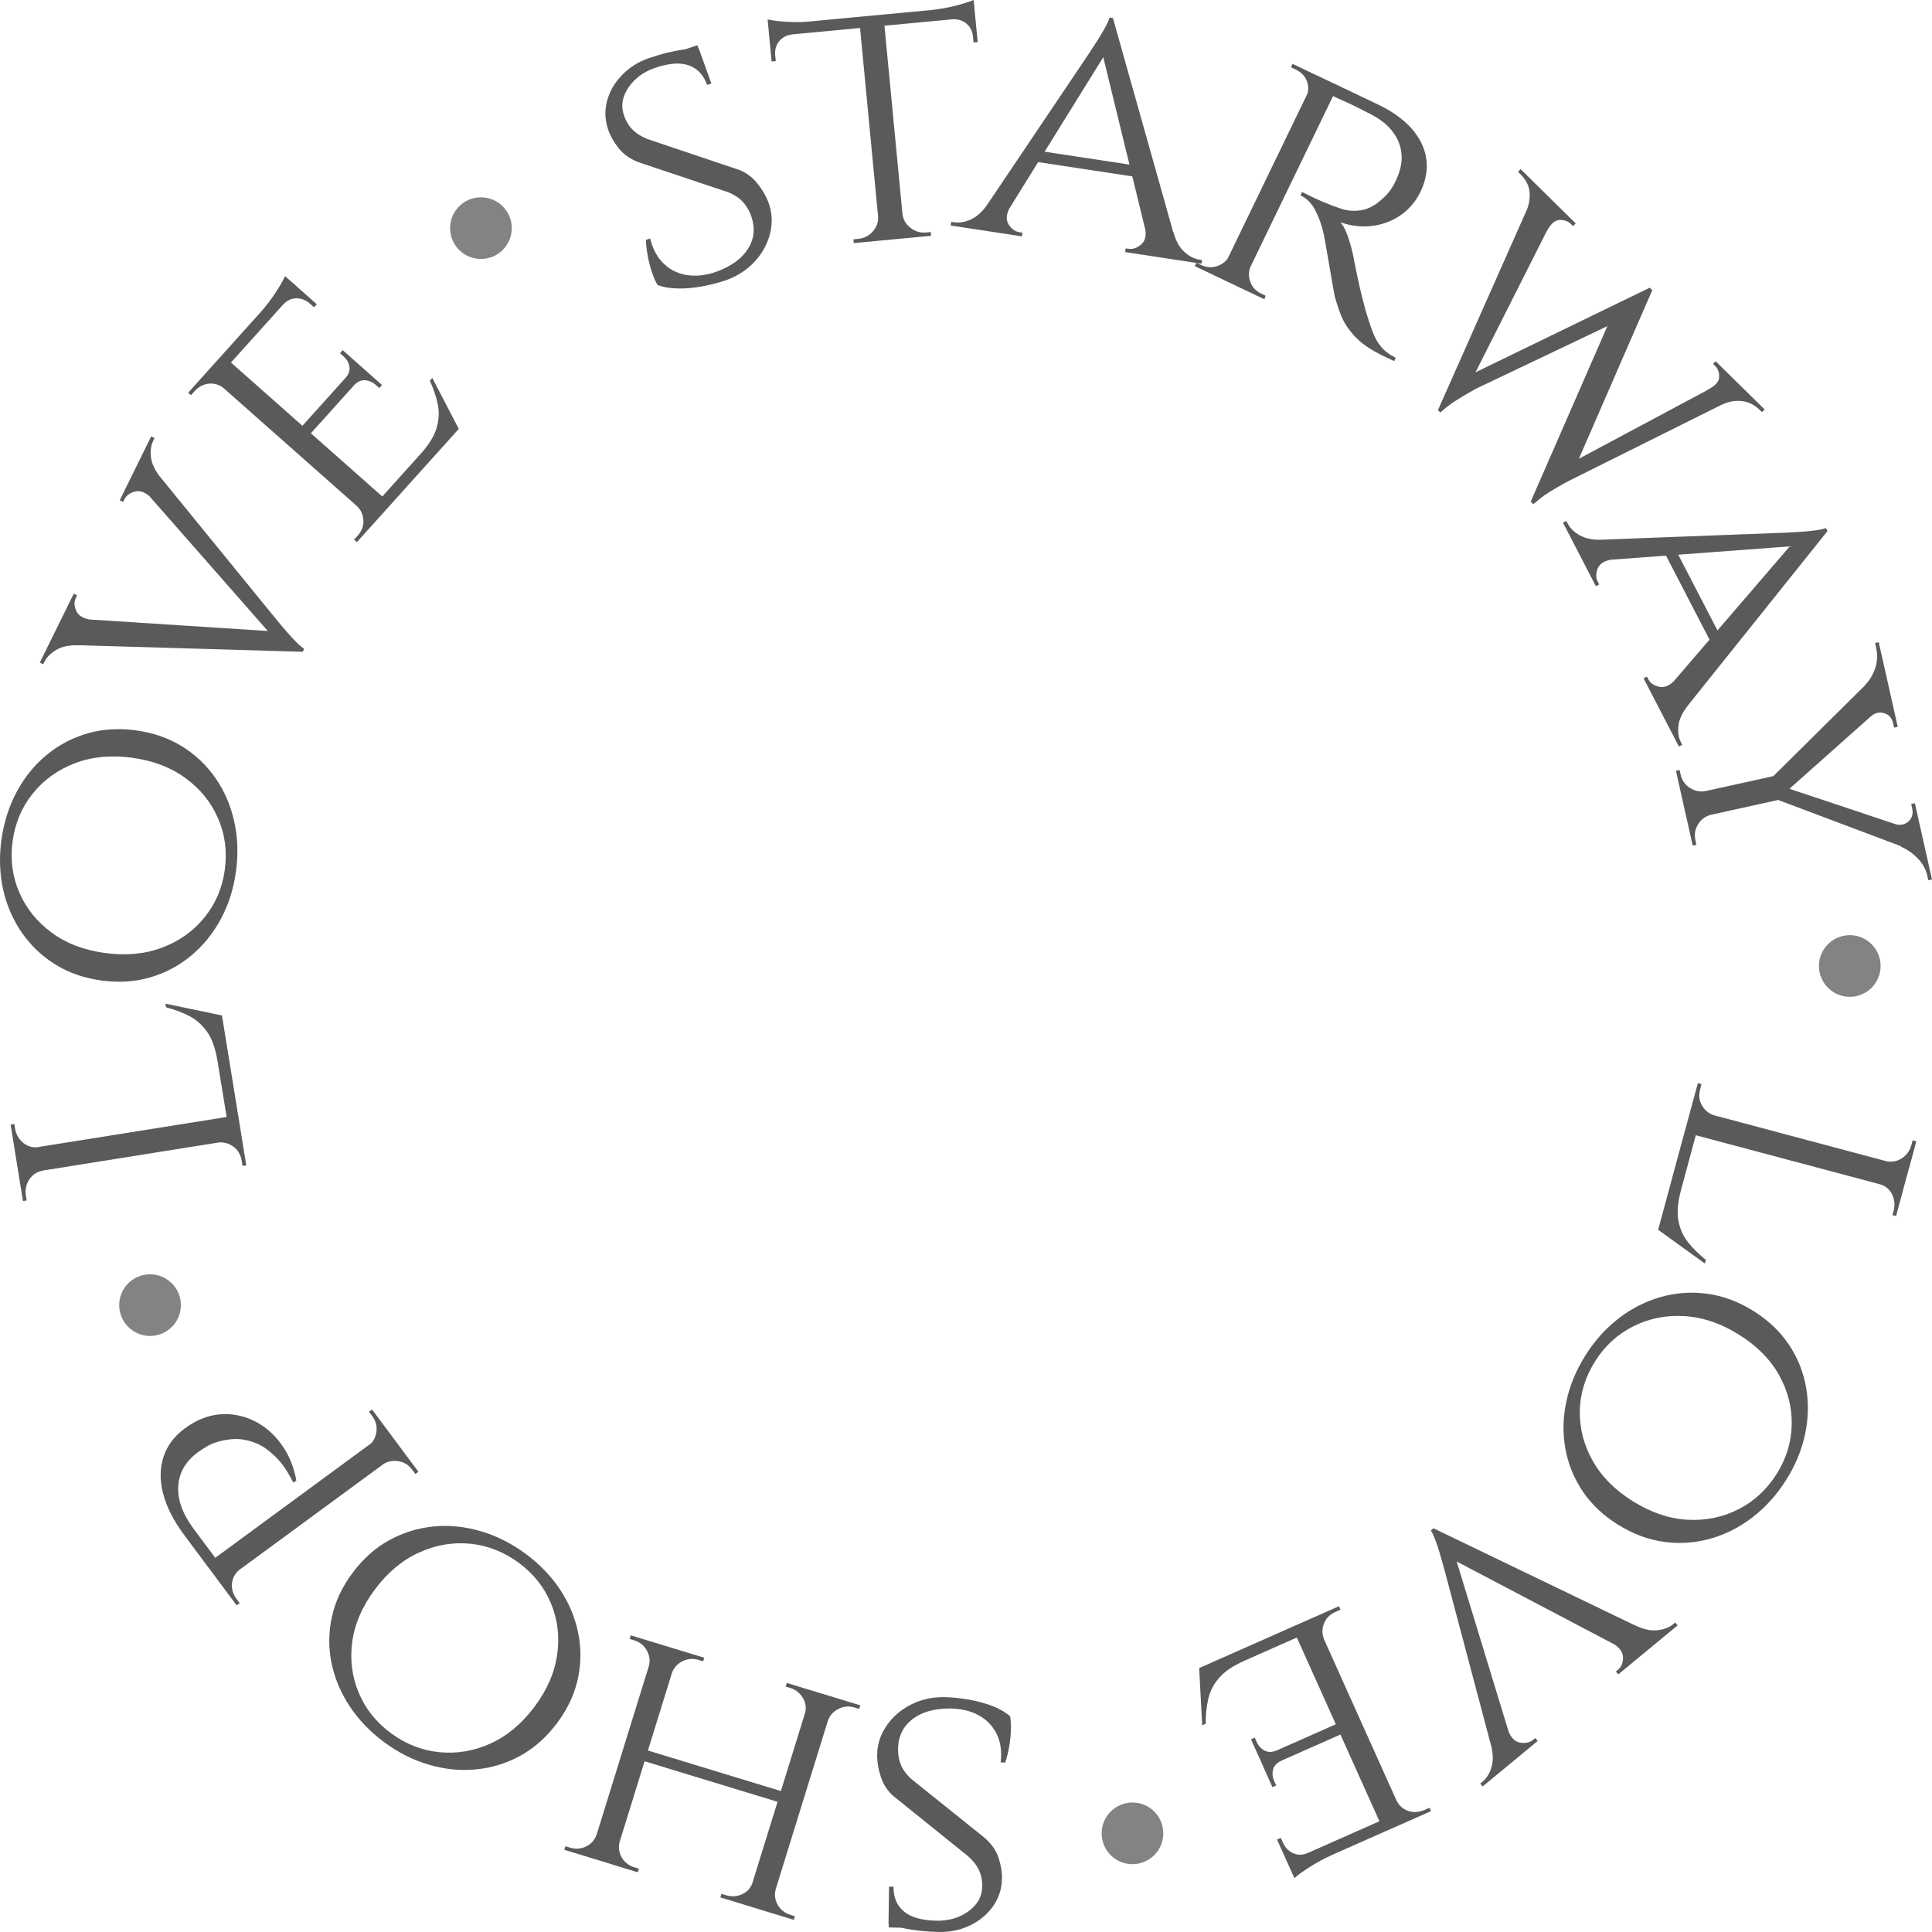 <svg width="700" height="700" viewBox="0 0 700 700" fill="none" xmlns="http://www.w3.org/2000/svg">
<path d="M235.203 21.035C237.622 20.222 239.749 19.583 241.622 19.138C243.495 18.693 245.134 18.345 246.538 18.112C247.943 17.88 249.192 17.725 250.284 17.686C251.377 17.648 252.352 17.628 253.211 17.609L257.737 30.249L256.196 30.772C254.986 27.268 252.821 24.926 249.719 23.745C246.616 22.564 242.519 22.835 237.447 24.558C233.135 26.029 229.857 28.449 227.614 31.836C225.37 35.224 224.882 38.611 226.15 41.999C226.541 43.102 227.067 44.186 227.77 45.251C228.472 46.296 229.369 47.264 230.501 48.115C231.613 48.987 233.018 49.742 234.696 50.419L267.707 61.53C270.243 62.478 272.428 64.046 274.243 66.253C276.057 68.46 277.443 70.783 278.379 73.222C279.764 76.957 279.979 80.751 279.003 84.623C278.028 88.494 276.116 91.94 273.267 94.96C270.419 97.979 266.868 100.225 262.654 101.657C260.157 102.509 257.386 103.206 254.362 103.767C251.318 104.328 248.411 104.58 245.602 104.522C242.792 104.483 240.334 104.057 238.227 103.244C237.564 102.141 236.9 100.67 236.276 98.831C235.632 96.992 235.125 94.998 234.715 92.85C234.306 90.701 234.091 88.727 234.032 86.926L235.574 86.404C236.549 90.372 238.247 93.469 240.666 95.695C243.085 97.941 245.953 99.276 249.27 99.721C252.587 100.167 256.137 99.702 259.903 98.328C265.19 96.334 268.917 93.566 271.102 90.004C273.287 86.442 273.658 82.571 272.214 78.39C271.511 76.338 270.497 74.596 269.19 73.183C267.883 71.77 266.166 70.608 264.02 69.718L231.36 58.781C228.238 57.562 225.819 55.839 224.102 53.652C222.385 51.464 221.136 49.258 220.375 47.051C219.166 43.547 219.01 40.063 219.946 36.598C220.863 33.133 222.658 30.017 225.311 27.249C227.965 24.481 231.242 22.39 235.203 21.035ZM252.645 16.389L253.582 18.654L244.412 21.771L243.612 19.467L252.645 16.389Z" fill="#313131" fill-opacity="0.8"/>
<path d="M278.128 7.046C278.967 7.24 280.235 7.433 281.952 7.646C283.669 7.84 285.561 7.956 287.688 7.994C289.795 8.033 291.746 7.956 293.56 7.782L278.46 10.569L278.128 7.046ZM352.969 2.168L353.359 6.214L278.713 13.24L278.323 9.195L352.969 2.168ZM286.986 12.195L287.005 12.466C284.937 12.756 283.337 13.608 282.245 15.021C281.152 16.434 280.684 18.099 280.859 19.976L281.074 22.144L279.572 22.28L278.674 12.969L286.986 12.195ZM318.436 78.512L319.255 87.145L309.344 88.074L309.208 86.719C309.305 86.719 309.832 86.661 310.847 86.565C313.012 86.352 314.807 85.461 316.212 83.874C317.617 82.287 318.26 80.506 318.163 78.512H318.436ZM320.114 5.807L327.82 86.332L318.982 87.165L311.276 6.639L320.114 5.807ZM326.591 77.738L327.001 77.699C327.274 79.674 328.269 81.299 329.947 82.596C331.625 83.893 333.556 84.435 335.722 84.222L337.224 84.087L337.361 85.442L327.43 86.371L326.591 77.738ZM352.774 0L353.106 3.504L337.751 3.581C339.565 3.407 341.477 3.116 343.507 2.691C345.516 2.284 347.37 1.8 349.067 1.278C350.745 0.794 351.974 0.348 352.774 0ZM353.34 5.943L354.237 15.253L352.735 15.389L352.52 13.221C352.345 11.324 351.584 9.795 350.218 8.614C348.872 7.433 347.155 6.891 345.048 6.988L345.028 6.717L353.34 5.943Z" fill="#313131" fill-opacity="0.8"/>
<path d="M365.979 74.988C364.575 77.524 364.399 79.614 365.414 81.279C366.448 82.944 367.774 83.892 369.394 84.144L370.467 84.299L370.252 85.634L344.46 81.705L344.674 80.369L345.747 80.524C347.64 80.814 349.669 80.466 351.854 79.459C354.039 78.472 356.088 76.556 357.98 73.749L365.979 74.988ZM403.224 6.503L402.737 15.891L360.595 83.776L352.088 82.479L394.601 19.317C395.927 17.323 397.04 15.601 397.957 14.149C398.874 12.697 399.712 11.245 400.493 9.813C401.273 8.38 401.761 7.219 401.995 6.348L403.224 6.503ZM411.282 59.947L410.658 63.974L374.876 58.534L375.5 54.508L411.282 59.947ZM403.224 6.503L427.749 93.59L417.096 91.964L399.088 18.059L403.224 6.503ZM414.852 82.421L425.115 83.989C425.993 87.222 427.319 89.641 429.095 91.248C430.87 92.835 432.665 93.784 434.46 94.055L435.533 94.209L435.319 95.545L407.653 91.325L407.868 89.99L408.941 90.144C410.463 90.377 411.984 89.854 413.467 88.576C414.969 87.318 415.418 85.247 414.852 82.421Z" fill="#313131" fill-opacity="0.8"/>
<path d="M445.64 92.878L443.338 101.395L432.881 96.42L433.466 95.201L435.183 96.014C437.154 96.943 439.105 97.078 441.056 96.401C443.007 95.723 444.45 94.504 445.387 92.762L445.64 92.878ZM484.836 30.993L449.386 104.279L441.504 100.524L476.954 27.238L484.836 30.993ZM452.781 96.285L453.152 96.459C452.372 98.298 452.313 100.175 452.996 102.092C453.679 104.027 455.005 105.46 456.976 106.389L458.576 107.144L458.107 108.421L447.513 103.389L452.781 96.285ZM473.599 35.116L473.345 35C474.164 33.084 474.223 31.206 473.501 29.367C472.779 27.529 471.433 26.135 469.462 25.186L467.746 24.373L468.331 23.154L478.788 28.129L473.599 35.116ZM499.235 37.846C503.098 39.685 506.337 41.775 508.99 44.137C511.643 46.498 513.633 49.053 514.98 51.802C516.326 54.551 516.989 57.416 516.95 60.397C516.911 63.378 516.15 66.436 514.648 69.533C512.99 72.959 510.629 75.747 507.566 77.895C504.503 80.044 501.069 81.36 497.245 81.844C493.421 82.328 489.577 81.902 485.675 80.547C486.787 81.786 487.802 83.819 488.699 86.645C489.597 89.471 490.26 92.142 490.67 94.639C491.431 98.511 492.133 101.879 492.816 104.763C493.499 107.647 494.201 110.415 494.943 113.067C495.762 115.758 496.543 118.139 497.323 120.21C498.084 122.281 499.118 124.101 500.425 125.669C501.732 127.236 503.488 128.553 505.712 129.617L505.127 130.837L501.303 129.017C496.796 126.869 493.343 124.526 490.982 121.991C488.621 119.455 486.944 116.939 485.948 114.403C484.953 111.867 484.173 109.525 483.607 107.357C483.471 106.795 483.217 105.402 482.827 103.156C482.437 100.93 482.027 98.491 481.578 95.878C481.129 93.265 480.72 90.884 480.33 88.755C479.939 86.625 479.705 85.329 479.627 84.883C479.003 81.98 478.047 79.192 476.72 76.502C475.393 73.811 473.54 71.914 471.16 70.772L471.745 69.553C474.34 70.888 476.662 71.992 478.769 72.901C481.11 73.908 483.49 74.818 485.929 75.631C488.368 76.444 490.943 76.599 493.655 76.076C496.367 75.573 499.137 73.869 501.947 71.004C502.708 70.269 503.469 69.32 504.23 68.178C504.99 67.036 505.634 65.797 506.181 64.442C507.195 62.12 507.761 59.874 507.839 57.725C507.917 55.557 507.566 53.486 506.766 51.492C505.966 49.499 504.756 47.679 503.137 46.014C501.518 44.35 499.508 42.879 497.089 41.62C493.304 39.627 489.968 37.981 487.061 36.684C484.154 35.407 482.71 34.71 482.749 34.633C482.788 34.555 482.846 34.149 482.944 33.452C483.041 32.736 483.178 31.671 483.354 30.258L499.235 37.846Z" fill="#313131" fill-opacity="0.8"/>
<path d="M556.714 68.082L564.459 75.728L532.736 138.6L520.991 148.607L556.714 68.082ZM598.68 105.19L591.657 113.745L534.687 140.884C531.799 142.491 529.361 143.942 527.371 145.22C525.38 146.497 523.547 147.91 521.888 149.459L521.01 148.607L527.741 138.232L597.724 104.241L598.68 105.19ZM560.44 83.781L552.968 76.619C553.982 74.315 554.392 71.973 554.197 69.611C554.002 67.25 552.851 65.043 550.783 63.011L550.002 62.256L550.958 61.288L570.917 80.955L569.961 81.922L569.181 81.168C568.147 80.142 566.781 79.658 565.064 79.696C563.406 79.735 561.845 81.09 560.44 83.781ZM598.583 105.286L570.137 170.636L554.626 181.708L584.887 112.429L598.583 105.286ZM632.218 142.432L568.498 174.197C565.474 175.804 562.977 177.256 560.987 178.533C558.997 179.811 557.202 181.205 555.602 182.676L554.626 181.727L562.996 171.061L626.697 137.012L632.218 142.432ZM618.6 141.252C621.371 139.897 622.795 138.387 622.873 136.683C622.951 134.98 622.483 133.625 621.449 132.618L620.668 131.864L621.624 130.896L639.359 148.356L638.403 149.324L637.72 148.646C635.711 146.672 633.486 145.568 631.048 145.317C628.609 145.065 626.248 145.491 624.004 146.594L618.6 141.252Z" fill="#313131" fill-opacity="0.8"/>
<path d="M584.379 202.685C581.491 203.033 579.677 204.117 578.916 205.917C578.155 207.717 578.155 209.343 578.916 210.795L579.423 211.763L578.214 212.382L566.293 189.367L567.503 188.748L568.01 189.715C568.888 191.399 570.371 192.832 572.458 193.993C574.546 195.155 577.297 195.677 580.73 195.561L584.379 202.685ZM662.127 192.425L654.186 197.536L574.058 203.517L570.117 195.929L646.616 193.006C649.016 192.89 651.084 192.793 652.821 192.658C654.557 192.542 656.235 192.367 657.854 192.154C659.474 191.941 660.722 191.651 661.581 191.322L662.127 192.425ZM606.972 246.296L611.713 255.452C609.586 258.065 608.396 260.543 608.142 262.924C607.889 265.285 608.162 267.279 609.001 268.886L609.508 269.853L608.298 270.473L595.5 245.773L596.709 245.154L597.217 246.122C597.919 247.496 599.246 248.386 601.158 248.832C603.07 249.258 605.001 248.425 606.972 246.296ZM662.127 192.425L605.45 263.233L600.514 253.71L650.245 195.89L662.127 192.425ZM623.224 230.249L619.575 232.107L603.031 200.168L606.679 198.31L623.224 230.249Z" fill="#313131" fill-opacity="0.8"/>
<path d="M617.916 287.044L609.39 288.921L607.224 279.262L608.551 278.972C608.571 279.049 608.688 279.591 608.902 280.559C609.371 282.669 610.483 284.314 612.239 285.437C613.995 286.579 615.848 286.986 617.818 286.637L617.916 287.044ZM645.62 289.541L611.224 297.129L609.293 288.534L643.689 280.946L645.62 289.541ZM619.672 294.845L619.77 295.251C617.838 295.774 616.316 296.916 615.224 298.677C614.131 300.439 613.819 302.394 614.287 304.504L614.638 306.091L613.312 306.381L611.146 296.722L619.672 294.845ZM685.148 253.053L646.772 287.199L640.899 282.805L682.573 241.535L685.148 253.053ZM696.074 301.716L697.947 310.059L642.635 289.231L643.006 284.005L696.074 301.716ZM677.929 259.499L675.803 248.175C677.52 246.317 678.768 244.207 679.49 241.884C680.232 239.542 680.31 237.103 679.724 234.548L679.373 232.96L680.7 232.67L687.587 263.351L686.26 263.641L685.909 262.054C685.48 260.118 684.387 258.899 682.651 258.395C680.895 257.892 679.334 258.26 677.929 259.499ZM686.533 298.561C688.523 299.142 690.182 298.813 691.489 297.613C692.796 296.393 693.245 294.825 692.816 292.89L692.464 291.302L693.791 291.012L699.995 318.654L698.669 318.944L698.317 317.357C697.771 314.879 696.562 312.73 694.689 310.872C692.816 309.014 690.865 307.659 688.816 306.827L686.533 298.561Z" fill="#313131" fill-opacity="0.8"/>
<path d="M617.701 457.791L600.786 445.577L606.171 425.678L609.058 431.214C607.888 435.569 607.556 439.266 608.122 442.267C608.668 445.267 609.858 447.899 611.653 450.145C613.448 452.39 615.594 454.519 618.072 456.475L617.701 457.791ZM604.903 446.525L600.884 445.17L610.405 409.96L614.502 411.044L604.903 446.525ZM689.479 431.31L610.346 410.231L612.609 401.849L691.743 422.929L689.479 431.31ZM620.979 404.365L612.083 403.823L615.165 392.442L616.492 392.79L616.004 394.629C615.419 396.816 615.633 398.791 616.667 400.552C617.701 402.314 619.165 403.514 621.077 404.114L620.979 404.365ZM681.149 428.678L689.596 430.923L686.982 440.602L685.655 440.253L686.085 438.685C686.65 436.595 686.455 434.601 685.519 432.704C684.563 430.807 683.08 429.607 681.051 429.065L681.149 428.678ZM683.236 420.954L683.314 420.703C685.363 421.148 687.255 420.819 689.031 419.696C690.787 418.574 691.977 416.928 692.562 414.741L692.991 413.173L694.318 413.521L691.704 423.2L683.236 420.954Z" fill="#313131" fill-opacity="0.8"/>
<path d="M647.142 536.23C643.767 541.592 639.709 546.083 635.007 549.722C630.305 553.361 625.193 555.936 619.711 557.484C614.228 559.033 608.629 559.42 602.932 558.646C597.235 557.871 591.694 555.819 586.29 552.451C580.886 549.103 576.593 545.038 573.413 540.295C570.233 535.553 568.145 530.384 567.15 524.81C566.155 519.235 566.272 513.563 567.521 507.775C568.75 501.988 571.072 496.413 574.447 491.051C577.822 485.689 581.861 481.218 586.543 477.617C591.226 474.017 596.318 471.462 601.8 469.913C607.283 468.365 612.882 467.977 618.579 468.752C624.276 469.526 629.817 471.578 635.221 474.946C640.626 478.295 644.918 482.36 648.098 487.102C651.278 491.845 653.366 497.013 654.361 502.588C655.356 508.163 655.239 513.815 654.029 519.564C652.82 525.313 650.537 530.868 647.142 536.23ZM577.939 493.219C574.369 498.891 572.516 504.872 572.399 511.202C572.281 517.531 573.842 523.551 577.081 529.3C580.32 535.049 585.197 539.947 591.675 543.973C598.23 548.038 604.805 550.264 611.399 550.632C617.994 551 624.12 549.741 629.797 546.877C635.475 544.012 640.099 539.753 643.689 534.082C647.22 528.487 649.035 522.545 649.171 516.215C649.308 509.885 647.747 503.865 644.547 498.155C641.348 492.425 636.45 487.528 629.895 483.463C623.418 479.437 616.862 477.23 610.229 476.843C603.595 476.456 597.45 477.695 591.772 480.559C586.056 483.405 581.471 487.625 577.939 493.219Z" fill="#313131" fill-opacity="0.8"/>
<path d="M519.37 553.723L526.121 560.305L549.416 636.61L542.802 642.069L523.311 568.609C522.687 566.305 522.121 564.331 521.633 562.686C521.145 561.04 520.599 559.453 520.033 557.924C519.468 556.395 518.921 555.253 518.414 554.498L519.37 553.723ZM519.37 553.723L601.352 593.231L593.06 600.083L525.36 564.486L519.37 553.723ZM546.353 626.796C547.328 629.506 548.791 631.035 550.723 631.384C552.674 631.713 554.274 631.364 555.522 630.338L556.264 629.738L557.142 630.784L537.202 647.256L536.324 646.211L537.163 645.514C538.627 644.295 539.719 642.553 540.402 640.269C541.104 637.984 541.007 635.216 540.148 631.926L546.353 626.796ZM584.358 595.418L592.338 588.837C595.362 590.327 598.074 590.947 600.454 590.676C602.835 590.405 604.727 589.708 606.132 588.547L606.971 587.85L607.849 588.895L586.329 606.665L585.451 605.619L586.29 604.923C587.48 603.935 588.065 602.484 588.046 600.567C588.046 598.651 586.817 596.928 584.358 595.418Z" fill="#313131" fill-opacity="0.8"/>
<path d="M435.574 625.099L434.481 604.368L453.445 595.986L450.929 601.696C446.773 603.535 443.69 605.606 441.7 607.929C439.71 610.252 438.383 612.807 437.759 615.614C437.115 618.421 436.823 621.402 436.842 624.557L435.574 625.099ZM436.315 608.162L434.833 604.213L468.39 589.366L470.107 593.199L436.315 608.162ZM456.43 637.236L453.25 630.19L454.616 629.59L455.338 631.196C455.962 632.59 456.938 633.635 458.225 634.294C459.513 634.952 461.035 634.894 462.791 634.139L462.908 634.39L456.43 637.236ZM457.991 640.701L456.333 636.984L484.271 624.615L485.949 628.332L457.991 640.701ZM461.035 647.514L457.855 640.468L464.332 637.604L464.449 637.855C462.693 638.63 461.64 639.714 461.269 641.107C460.898 642.501 461.035 643.914 461.659 645.308L462.381 646.914L461.035 647.514ZM466.537 675.04L462.693 666.504L464.059 665.904L464.898 667.762C465.678 669.485 466.907 670.723 468.585 671.478C470.263 672.214 472.058 672.156 473.97 671.324L474.126 671.691L466.537 675.04ZM468.097 678.505L466.381 674.672L500.055 659.767L501.772 663.6L468.097 678.505ZM468.995 680.499L467.551 677.286L482.32 672.233C479.745 673.375 477.111 674.808 474.399 676.55C471.687 678.292 469.873 679.608 468.995 680.499ZM501.518 663.716L468.137 589.463L476.116 585.94L509.498 660.193L501.518 663.716ZM479.452 593.973L474.263 586.772L485.11 581.971L485.676 583.21L483.94 583.985C481.852 584.894 480.447 586.327 479.706 588.224C478.965 590.14 478.965 592.018 479.706 593.857L479.452 593.973ZM505.752 652.508L506.006 652.392C506.942 654.251 508.347 655.509 510.239 656.148C512.132 656.786 514.102 656.651 516.19 655.741L517.927 654.967L518.492 656.206L507.645 661.006L505.752 652.508Z" fill="#313131" fill-opacity="0.8"/>
<path d="M340.03 699.99C337.474 699.932 335.25 699.777 333.338 699.564C331.426 699.332 329.768 699.1 328.363 698.829C326.958 698.577 325.729 698.267 324.695 697.938C323.661 697.59 322.724 697.28 321.925 696.99L322.12 683.576L323.758 683.614C323.661 687.311 324.871 690.254 327.368 692.441C329.865 694.628 333.806 695.77 339.172 695.906C343.717 696.022 347.639 694.861 350.936 692.46C354.233 690.06 355.872 687.04 355.872 683.421C355.892 682.24 355.775 681.04 355.482 679.82C355.189 678.601 354.682 677.381 353.921 676.181C353.18 674.981 352.126 673.781 350.8 672.581L323.739 650.785C321.69 649.023 320.188 646.797 319.252 644.107C318.315 641.416 317.827 638.764 317.808 636.151C317.808 632.183 318.939 628.544 321.222 625.253C323.485 621.962 326.49 619.388 330.216 617.529C333.943 615.671 338.04 614.8 342.508 614.916C345.142 614.974 347.99 615.265 351.034 615.807C354.077 616.329 356.906 617.104 359.521 618.11C362.135 619.117 364.301 620.375 365.979 621.846C366.213 623.124 366.31 624.73 366.271 626.666C366.232 628.602 366.018 630.653 365.647 632.821C365.276 634.989 364.788 636.906 364.203 638.609L362.564 638.57C363.032 634.525 362.525 631.021 361.042 628.098C359.56 625.175 357.336 622.93 354.37 621.362C351.404 619.794 347.912 619.02 343.913 619.02C338.274 619.059 333.787 620.375 330.489 622.969C327.192 625.563 325.495 629.066 325.378 633.48C325.319 635.648 325.67 637.622 326.392 639.403C327.134 641.184 328.343 642.868 330.021 644.436L356.828 665.941C359.326 668.167 361.003 670.606 361.842 673.239C362.681 675.871 363.091 678.369 363.032 680.73C362.954 684.427 361.862 687.757 359.794 690.68C357.726 693.622 354.955 695.925 351.502 697.59C348.029 699.293 344.205 700.087 340.03 699.99ZM322.022 698.345L321.944 695.906L331.641 696.138L331.582 698.577L322.022 698.345Z" fill="#313131" fill-opacity="0.8"/>
<path d="M216.552 664.836L213.976 673.12L204.455 670.217L204.865 668.92L206.426 669.404C208.514 670.043 210.484 669.907 212.338 669.017C214.191 668.107 215.459 666.694 216.162 664.719L216.552 664.836ZM213.606 673.004L237.681 595.286L246.032 597.841L221.956 675.559L213.606 673.004ZM224.122 667.158L224.512 667.275C223.985 669.288 224.239 671.185 225.253 672.966C226.268 674.746 227.829 675.946 229.916 676.585L231.477 677.069L231.067 678.366L221.546 675.463L224.122 667.158ZM235.496 603.706L235.106 603.59C235.613 601.654 235.36 599.796 234.345 597.976C233.33 596.157 231.789 594.937 229.702 594.299L228.141 593.815L228.55 592.518L238.071 595.421L235.496 603.706ZM232.238 637.736L233.448 633.845L284.35 649.369L283.14 653.26L232.238 637.736ZM243.066 606.01L245.641 597.725L255.162 600.628L254.753 601.925L253.192 601.441C251.104 600.803 249.134 600.957 247.261 601.906C245.388 602.854 244.12 604.248 243.456 606.126L243.066 606.01ZM273.092 682.083L270.517 690.367L260.996 687.464L261.406 686.167L262.966 686.651C265.054 687.29 267.044 687.154 268.937 686.283C270.829 685.393 272.078 683.96 272.702 681.967L273.092 682.083ZM270.127 690.251L294.202 612.533L302.553 615.088L278.477 692.806L270.127 690.251ZM280.662 684.386L281.052 684.502C280.526 686.515 280.779 688.412 281.794 690.193C282.808 691.974 284.369 693.174 286.457 693.813L288.018 694.297L287.608 695.594L278.087 692.69L280.662 684.386ZM292.017 620.953L291.627 620.837C292.212 618.94 291.978 617.062 290.924 615.243C289.871 613.404 288.31 612.184 286.223 611.546L284.662 611.062L285.071 609.765L294.592 612.668L292.017 620.953ZM299.607 623.257L302.182 614.972L311.703 617.875L311.293 619.172L309.732 618.688C307.645 618.05 305.674 618.205 303.801 619.153C301.928 620.102 300.66 621.495 299.997 623.373L299.607 623.257Z" fill="#313131" fill-opacity="0.8"/>
<path d="M139.233 631.253C134.121 627.478 129.926 623.123 126.668 618.168C123.41 613.212 121.205 607.967 120.093 602.43C118.981 596.875 119.04 591.32 120.269 585.745C121.498 580.17 124.015 574.847 127.819 569.775C131.624 564.704 136.033 560.774 141.067 558.025C146.1 555.257 151.446 553.612 157.123 553.07C162.801 552.528 168.498 553.109 174.214 554.793C179.931 556.477 185.335 559.206 190.466 562.981C195.578 566.755 199.753 571.111 202.992 576.028C206.231 580.944 208.396 586.19 209.508 591.726C210.62 597.281 210.562 602.837 209.333 608.412C208.104 613.987 205.587 619.31 201.782 624.381C197.978 629.453 193.568 633.363 188.535 636.131C183.521 638.899 178.155 640.544 172.478 641.086C166.8 641.628 161.123 641.067 155.446 639.402C149.729 637.757 144.344 635.028 139.233 631.253ZM187.989 566.252C182.584 562.265 176.712 559.961 170.371 559.322C164.03 558.703 157.845 559.768 151.817 562.516C145.788 565.265 140.481 569.678 135.916 575.776C131.292 581.931 128.541 588.261 127.644 594.746C126.746 601.23 127.507 607.405 129.946 613.251C132.365 619.097 136.287 624.013 141.691 628.001C147.017 631.931 152.851 634.215 159.192 634.853C165.532 635.473 171.698 634.428 177.707 631.718C183.716 629.008 189.023 624.556 193.646 618.4C198.212 612.322 200.963 606.012 201.88 599.488C202.797 592.965 202.055 586.771 199.617 580.925C197.197 575.079 193.315 570.182 187.989 566.252Z" fill="#313131" fill-opacity="0.8"/>
<path d="M66.733 556.147C62.948 551.056 60.411 546.12 59.143 541.32C57.875 536.519 57.895 532.067 59.202 527.963C60.509 523.86 63.084 520.375 66.967 517.53C71.142 514.472 75.395 512.768 79.746 512.439C84.097 512.11 88.194 512.904 92.037 514.801C95.881 516.698 99.178 519.504 101.89 523.24C104.621 526.976 106.455 531.351 107.372 536.403L106.28 537.216C104.934 534.506 103.529 532.203 102.085 530.344C100.641 528.486 98.827 526.725 96.622 525.079C94.437 523.434 91.803 522.292 88.74 521.692C85.677 521.072 82.165 521.382 78.205 522.601C77.19 522.911 76.078 523.395 74.907 524.092C73.737 524.789 72.664 525.486 71.708 526.183C67.24 529.454 64.879 533.558 64.587 538.494C64.294 543.43 66.167 548.579 70.166 553.94L78.126 564.606C77.307 565.787 76.507 566.987 75.727 568.226L66.733 556.147ZM74.712 566.832L140.579 518.459L145.788 525.428L79.902 573.801L74.712 566.832ZM86.653 568.497L86.809 568.71C85.189 570.026 84.272 571.671 84.058 573.685C83.843 575.698 84.409 577.556 85.697 579.298L86.828 580.827L85.736 581.64L78.673 572.175L86.653 568.497ZM133.789 523.937L133.633 523.724C135.194 522.466 136.111 520.821 136.384 518.749C136.657 516.698 136.15 514.801 134.843 513.039C134.784 512.962 134.413 512.458 133.711 511.51L134.804 510.697L141.866 520.162L133.789 523.937ZM138.569 530.364L144.539 523.782L151.602 533.248L150.509 534.061L149.378 532.532C148.071 530.789 146.393 529.744 144.325 529.415C142.256 529.086 140.403 529.473 138.725 530.577L138.569 530.364Z" fill="#313131" fill-opacity="0.8"/>
<path d="M14.077 415.984L5.453 417.358L3.853 407.466L5.2 407.254L5.453 408.86C5.804 411.009 6.799 412.732 8.438 414.087C10.077 415.422 11.95 415.926 14.018 415.596L14.077 415.984ZM5.375 416.951L86.284 404.04L87.669 412.596L6.76 425.507L5.375 416.951ZM15.345 423.881L15.384 424.152C13.335 424.578 11.736 425.643 10.584 427.385C9.433 429.127 9.043 431.101 9.414 433.347L9.667 434.953L8.321 435.166L6.721 425.275L15.345 423.881ZM59.945 363.642L80.411 367.92L83.709 388.245L78.792 384.374C78.07 379.921 76.841 376.437 75.085 373.921C73.349 371.404 71.183 369.488 68.627 368.152C66.052 366.817 63.242 365.771 60.16 364.978L59.945 363.642ZM76.275 368.733L80.489 368.327L86.323 404.311L82.148 404.969L76.275 368.733ZM78.987 413.719L87.337 410.602L89.23 422.236L87.884 422.449L87.572 420.571C87.201 418.345 86.186 416.622 84.528 415.422C82.87 414.222 81.036 413.738 79.046 413.97L78.987 413.719Z" fill="#313131" fill-opacity="0.8"/>
<path d="M0.516 304.313C1.375 298.042 3.189 292.293 5.96 287.066C8.73 281.84 12.3 277.388 16.651 273.729C21.002 270.071 25.938 267.438 31.44 265.793C36.942 264.167 42.853 263.761 49.175 264.612C55.496 265.464 61.076 267.4 65.954 270.419C70.831 273.439 74.87 277.291 78.108 281.956C81.328 286.621 83.591 291.848 84.859 297.635C86.147 303.404 86.361 309.443 85.503 315.695C84.644 321.967 82.849 327.697 80.059 332.884C77.289 338.072 73.719 342.505 69.368 346.144C65.017 349.802 60.081 352.454 54.579 354.08C49.077 355.706 43.166 356.113 36.844 355.261C30.523 354.409 24.943 352.493 20.066 349.454C15.188 346.434 11.149 342.582 7.911 337.917C4.691 333.252 2.428 328.045 1.141 322.316C-0.128 316.586 -0.342 310.585 0.516 304.313ZM81.445 315.134C82.342 308.514 81.542 302.3 79.006 296.493C76.489 290.686 72.548 285.828 67.202 281.917C61.856 278.007 55.379 275.549 47.809 274.542C40.142 273.516 33.235 274.194 27.07 276.556C20.924 278.917 15.851 282.576 11.871 287.512C7.891 292.448 5.452 298.235 4.555 304.855C3.677 311.398 4.477 317.554 6.994 323.361C9.511 329.168 13.432 334.027 18.719 337.917C24.026 341.827 30.503 344.286 38.191 345.312C45.76 346.318 52.667 345.66 58.852 343.299C65.056 340.937 70.148 337.298 74.128 332.342C78.128 327.406 80.567 321.677 81.445 315.134Z" fill="#313131" fill-opacity="0.8"/>
<path d="M33.155 224.56L28.609 233.813C25.234 233.677 22.502 234.219 20.434 235.439C18.366 236.658 16.942 238.071 16.142 239.697L15.654 240.665L14.425 240.065L26.716 215.114L27.945 215.714L27.458 216.682C26.775 218.056 26.853 219.624 27.653 221.385C28.472 223.128 30.306 224.192 33.155 224.56ZM109.674 236.155L18.581 233.484L23.322 223.863L99.782 228.799L109.674 236.155ZM54.85 180.484C52.84 178.394 50.87 177.6 48.958 178.084C47.046 178.568 45.739 179.536 45.017 181.007L44.607 181.858L43.378 181.258L54.772 158.127L56.001 158.727L55.513 159.695C54.674 161.398 54.401 163.431 54.713 165.792C55.026 168.154 56.255 170.651 58.381 173.303L54.85 180.484ZM109.674 236.155L100.796 232.903L48.002 172.799L51.787 165.134L99.918 224.192C101.44 226.031 102.767 227.618 103.899 228.915C105.03 230.212 106.181 231.451 107.332 232.613C108.483 233.774 109.439 234.587 110.22 235.071L109.674 236.155Z" fill="#313131" fill-opacity="0.8"/>
<path d="M81.311 140.507L81.135 140.701C79.516 139.385 77.701 138.823 75.712 138.998C73.721 139.172 71.966 140.101 70.463 141.785L69.195 143.198L68.18 142.288L76.082 133.5L81.311 140.507ZM80.531 128.564L141.675 182.686L135.861 189.152L74.697 135.029L80.531 128.564ZM104.899 101.464L108.059 104.252L83.516 131.545L80.355 128.758L104.899 101.464ZM103.26 100.032L105.913 102.374L94.519 113.001C96.392 110.91 98.207 108.53 99.963 105.839C101.719 103.129 102.811 101.213 103.26 100.032ZM107.747 104L114.771 110.233L113.776 111.336L112.254 109.981C110.83 108.723 109.191 108.084 107.357 108.104C105.523 108.104 103.904 108.897 102.518 110.446L102.206 110.175L107.747 104ZM129.755 131.835L132.818 134.545L112.449 157.193L109.386 154.483L129.755 131.835ZM124.155 126.861L129.969 132.01L125.248 137.275L125.053 137.101C126.321 135.687 126.848 134.274 126.594 132.842C126.36 131.41 125.658 130.19 124.506 129.164L123.18 127.983L124.155 126.861ZM132.603 134.352L138.417 139.501L137.422 140.604L136.095 139.423C134.944 138.397 133.637 137.855 132.174 137.778C130.711 137.701 129.364 138.378 128.077 139.791L127.882 139.617L132.603 134.352ZM129.501 183.19L137.208 187.642L129.306 196.43L128.291 195.52L129.56 194.107C131.081 192.423 131.784 190.565 131.667 188.513C131.55 186.48 130.769 184.757 129.345 183.364L129.501 183.19ZM162.961 152.702L165.946 155.703L141.48 182.899L138.32 180.112L162.961 152.702ZM156.64 136.926L166.219 155.393L152.406 170.762L152.347 164.529C155.372 161.161 157.323 158.006 158.181 155.083C159.039 152.16 159.196 149.276 158.61 146.469C158.025 143.663 157.069 140.817 155.742 137.952L156.64 136.926Z" fill="#313131" fill-opacity="0.8"/>
<circle cx="670.209" cy="349.997" r="11.17" fill="#313131" fill-opacity="0.6"/>
<circle cx="410.313" cy="664.256" r="11.17" fill="#313131" fill-opacity="0.6"/>
<circle cx="54.361" cy="472.871" r="11.17" fill="#313131" fill-opacity="0.6"/>
<circle cx="174.252" cy="82.659" r="11.17" fill="#313131" fill-opacity="0.6"/>
</svg>
